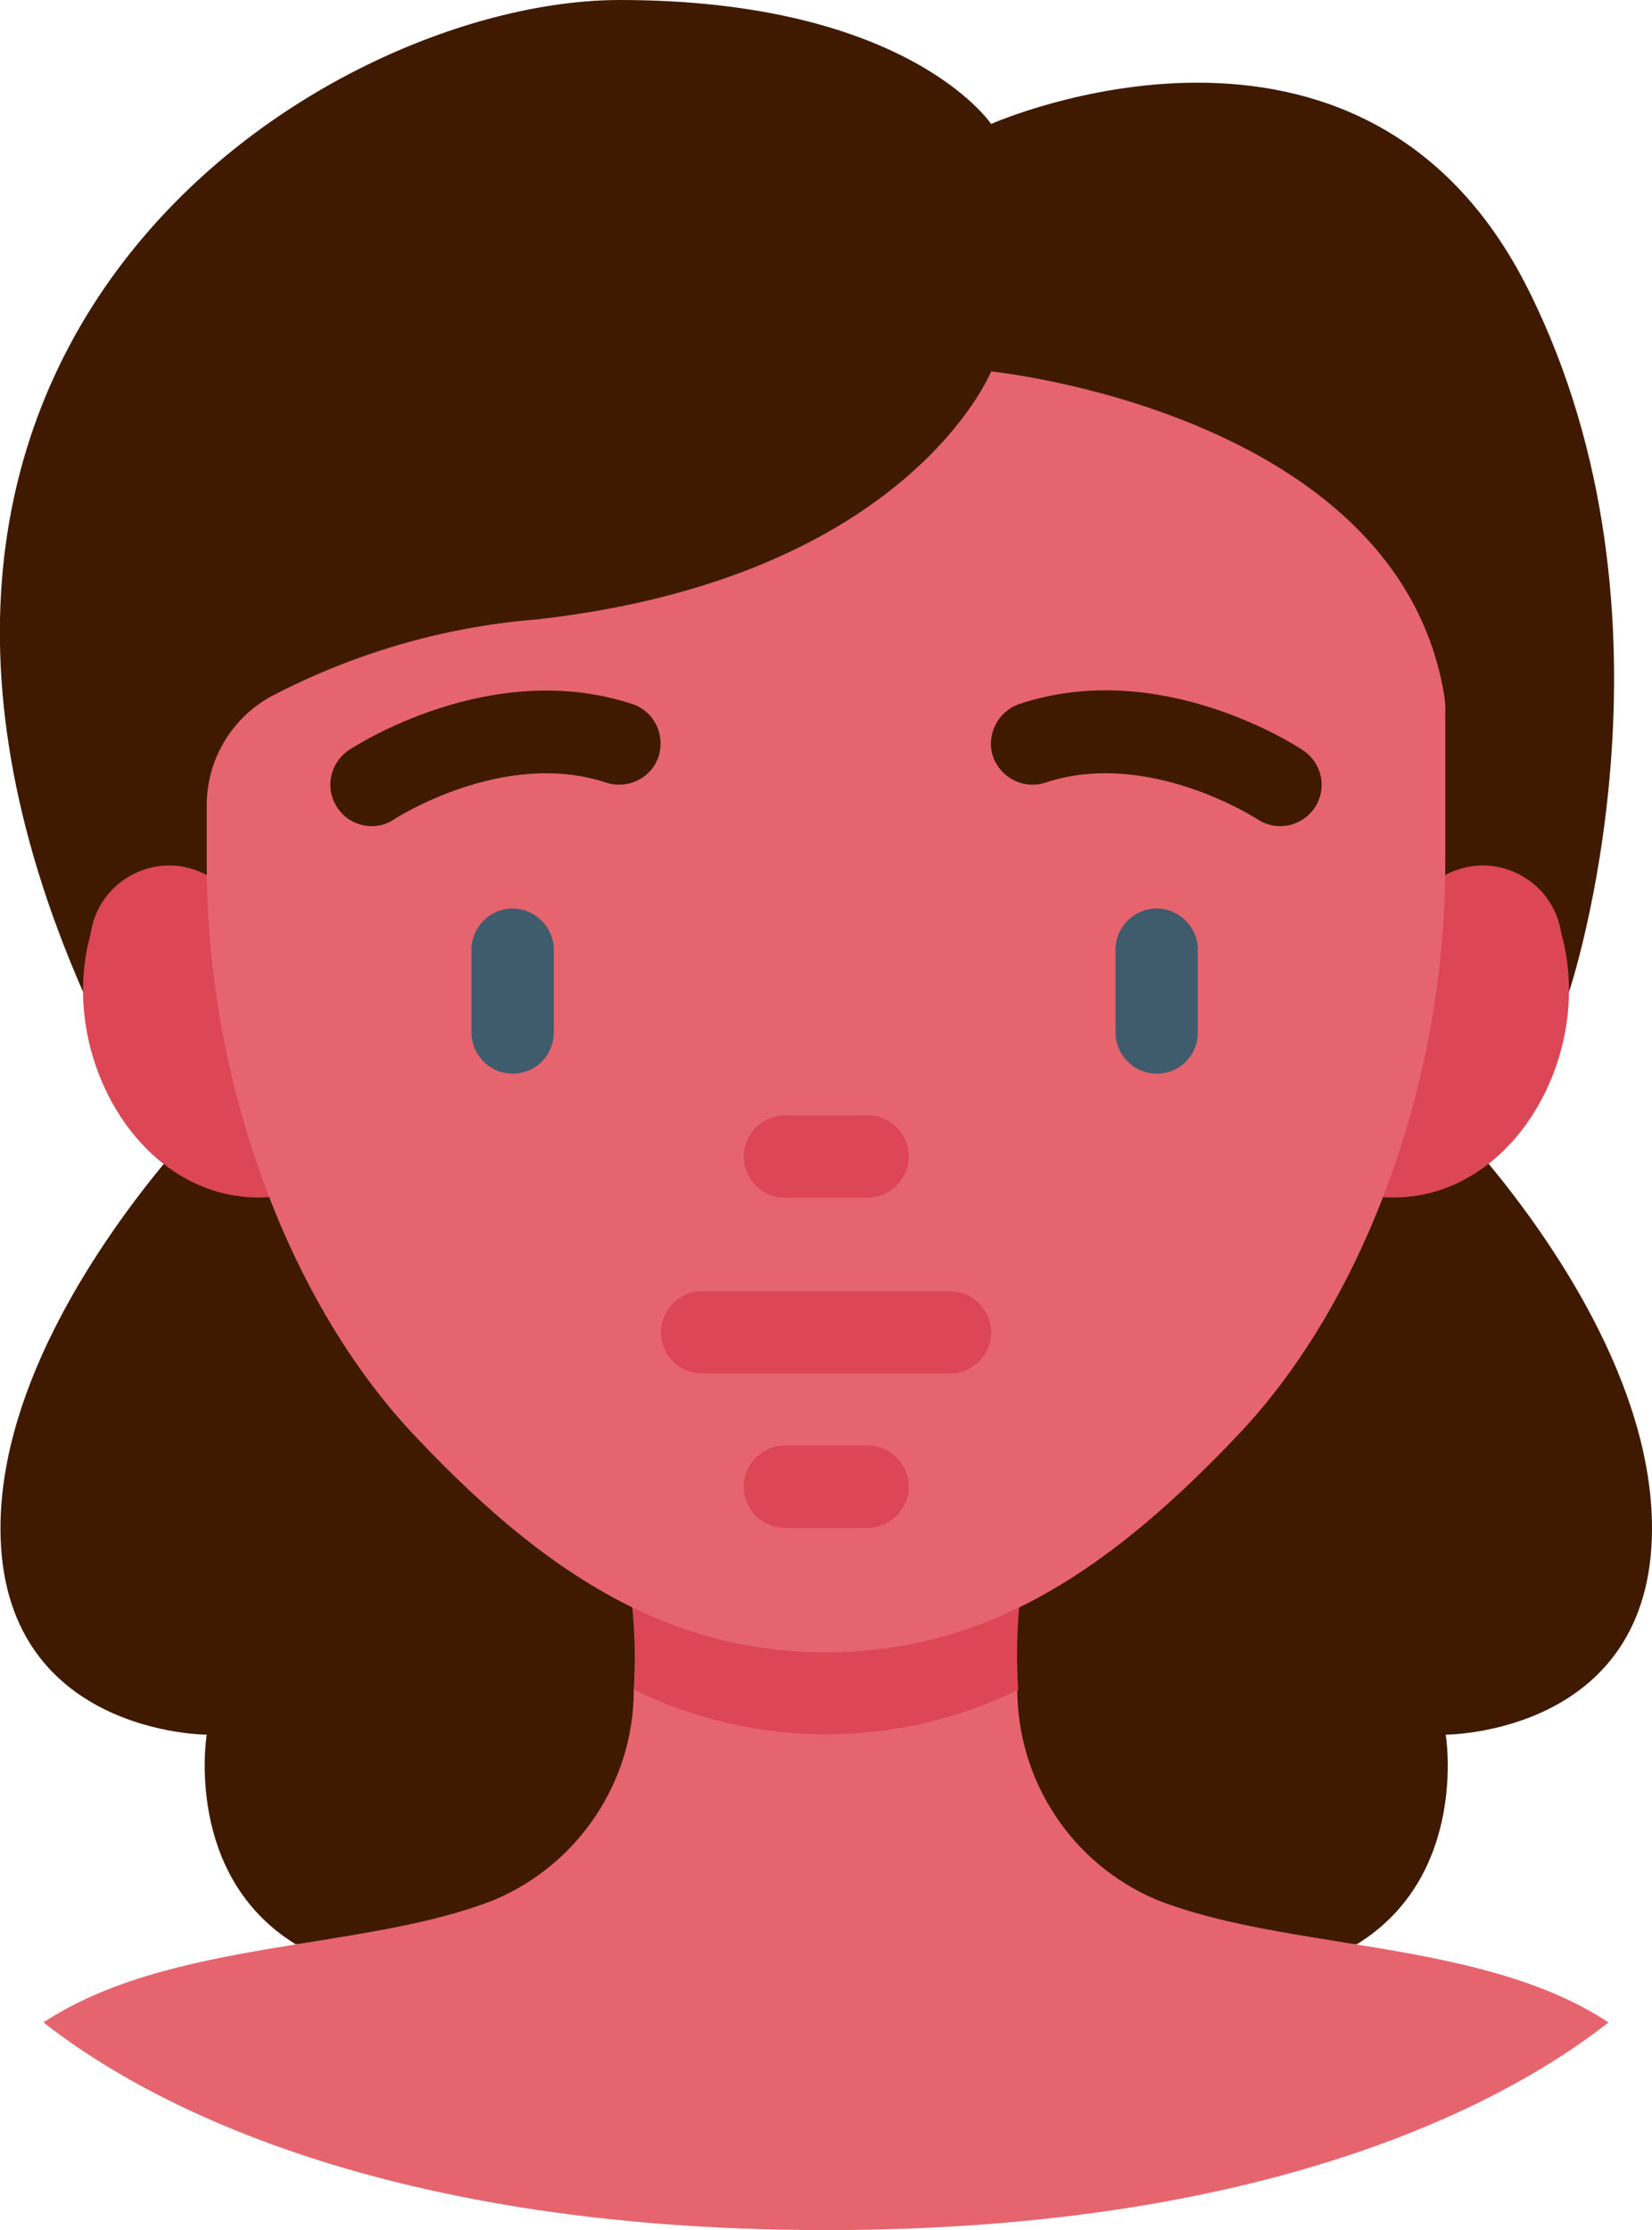 <?xml version="1.0" encoding="utf-8"?>
<!-- Generator: Adobe Illustrator 24.3.0, SVG Export Plug-In . SVG Version: 6.00 Build 0)  -->
<svg version="1.1" id="Laag_1" xmlns="http://www.w3.org/2000/svg" xmlns:xlink="http://www.w3.org/1999/xlink" x="0px" y="0px"
	 viewBox="0 0 353.2 476.7" style="enable-background:new 0 0 353.2 476.7;" xml:space="preserve">
<style type="text/css">
	.st0{fill:#3F1A00;}
	.st1{fill:#DC4655;}
	.st2{fill:#E6646E;}
	.st3{fill:#3F5C6C;}
</style>
<g id="Page-1">
	<g id="_x30_29---Happy-Girl">
		<path id="Shape_1_" class="st0" d="M17.7,211.9C-44.1,70.6,70.7,0,132.5,0s79.4,26.5,79.4,26.5s79.4-35.3,114.8,35.3
			s8.8,150.1,8.8,150.1H17.7z"/>
		<path id="Shape_2_" class="st0" d="M318.3,248.8c13,15.7,34.9,46.8,34.9,77.9c0,44.1-44.1,44.1-44.1,44.1s5,30-19,44.8H63.2
			c-24-14.8-19-44.8-19-44.8s-44.1,0-44.1-44.1c0-31.1,21.9-62.1,34.9-77.9H318.3z"/>
		<path id="Shape_3_" class="st1" d="M44.3,187.1c-4.9-2.7-10.7-2.8-15.7-0.3s-8.4,7.2-9.2,12.7c-7.4,26.2,10.9,58.3,38.2,56.4
			L44.3,187.1z"/>
		<path id="Shape_4_" class="st2" d="M343.9,432.3c-18.9,14.9-68.5,44.4-167.3,44.4S28.2,447.2,9.3,432.3
			c27.2-17.9,68.7-15.2,96.4-26.2c18-7.6,29.8-25.3,29.8-44.8c0.4-5.9,0.3-11.8-0.3-17.7h82.6c-0.6,5.9-0.7,11.8-0.3,17.7
			c0.1,19.6,11.8,37.2,29.8,44.8C275.2,417.1,316.7,414.4,343.9,432.3L343.9,432.3z"/>
		<path id="Shape_5_" class="st1" d="M308.9,187.1c4.9-2.7,10.7-2.8,15.7-0.3s8.4,7.2,9.2,12.7c7.4,26.2-10.9,58.3-38.2,56.4
			L308.9,187.1z"/>
		<path id="Shape_6_" class="st1" d="M217.7,361.2c-25.9,12.7-56.2,12.7-82.1,0c0.4-5.9,0.3-11.8-0.3-17.7h82.6
			C217.4,349.4,217.3,355.3,217.7,361.2L217.7,361.2z"/>
		<path id="Shape_7_" class="st2" d="M308.6,147.6c-10.8-59.6-96.7-68.2-96.7-68.2s-17.7,44.1-97.1,53c-20,1.6-39.4,7.3-57.1,16.6
			c-8.3,4.7-13.5,13.5-13.5,23.1v12.8c0,46.8,17.7,93.5,44.1,121.6s53,46.7,88.3,46.7s61.8-18.7,88.3-46.7S309,231.6,309,184.8
			v-32.3C309.1,150.9,308.9,149.2,308.6,147.6L308.6,147.6z"/>
		<path id="Shape_10_" class="st0" d="M79.5,176.6c-3.9,0-7.3-2.5-8.5-6.3c-1.1-3.7,0.3-7.7,3.5-9.9c1.2-0.8,30.4-19.9,60.7-9.9
			c4.6,1.5,7.1,6.5,5.6,11.2c-1.5,4.6-6.5,7.1-11.2,5.6c-22-7.3-45.1,7.7-45.3,7.8C82.9,176.1,81.2,176.6,79.5,176.6z"/>
		<path id="Shape_11_" class="st0" d="M273.7,176.6c-1.7,0-3.4-0.5-4.9-1.5c-0.3-0.2-23.4-15.1-45.3-7.8c-4.6,1.5-9.6-1-11.2-5.6
			c-1.5-4.6,1-9.6,5.6-11.2c30.2-10.1,59.4,9,60.7,9.9c3.3,2.2,4.7,6.2,3.6,9.9C281.1,174,277.6,176.6,273.7,176.6L273.7,176.6z"/>
		<path id="Shape_12_" class="st1" d="M185.5,256h-17.7c-4.9,0-8.8-4-8.8-8.8s4-8.8,8.8-8.8h17.7c4.9,0,8.8,4,8.8,8.8
			S190.3,256,185.5,256z"/>
		<path id="Shape_14_" class="st1" d="M185.5,326.6h-17.7c-4.9,0-8.8-4-8.8-8.8s4-8.8,8.8-8.8h17.7c4.9,0,8.8,4,8.8,8.8
			S190.3,326.6,185.5,326.6z"/>
	</g>
</g>
<path id="Shape_8_" class="st1" d="M203.1,293.6h-53c-4.9,0-8.8-4-8.8-8.8s4-8.8,8.8-8.8h53c4.9,0,8.8,4,8.8,8.8
	S208,293.6,203.1,293.6z"/>
<path id="Shape_9_" class="st3" d="M109.6,229.5c-4.9,0-8.8-4-8.8-8.8V203c0-4.9,4-8.8,8.8-8.8s8.8,4,8.8,8.8v17.7
	C118.4,225.6,114.5,229.5,109.6,229.5z"/>
<path id="Shape_13_" class="st3" d="M247.3,229.5c-4.9,0-8.8-4-8.8-8.8V203c0-4.9,4-8.8,8.8-8.8s8.8,4,8.8,8.8v17.7
	C256.1,225.6,252.2,229.5,247.3,229.5z"/>
</svg>
